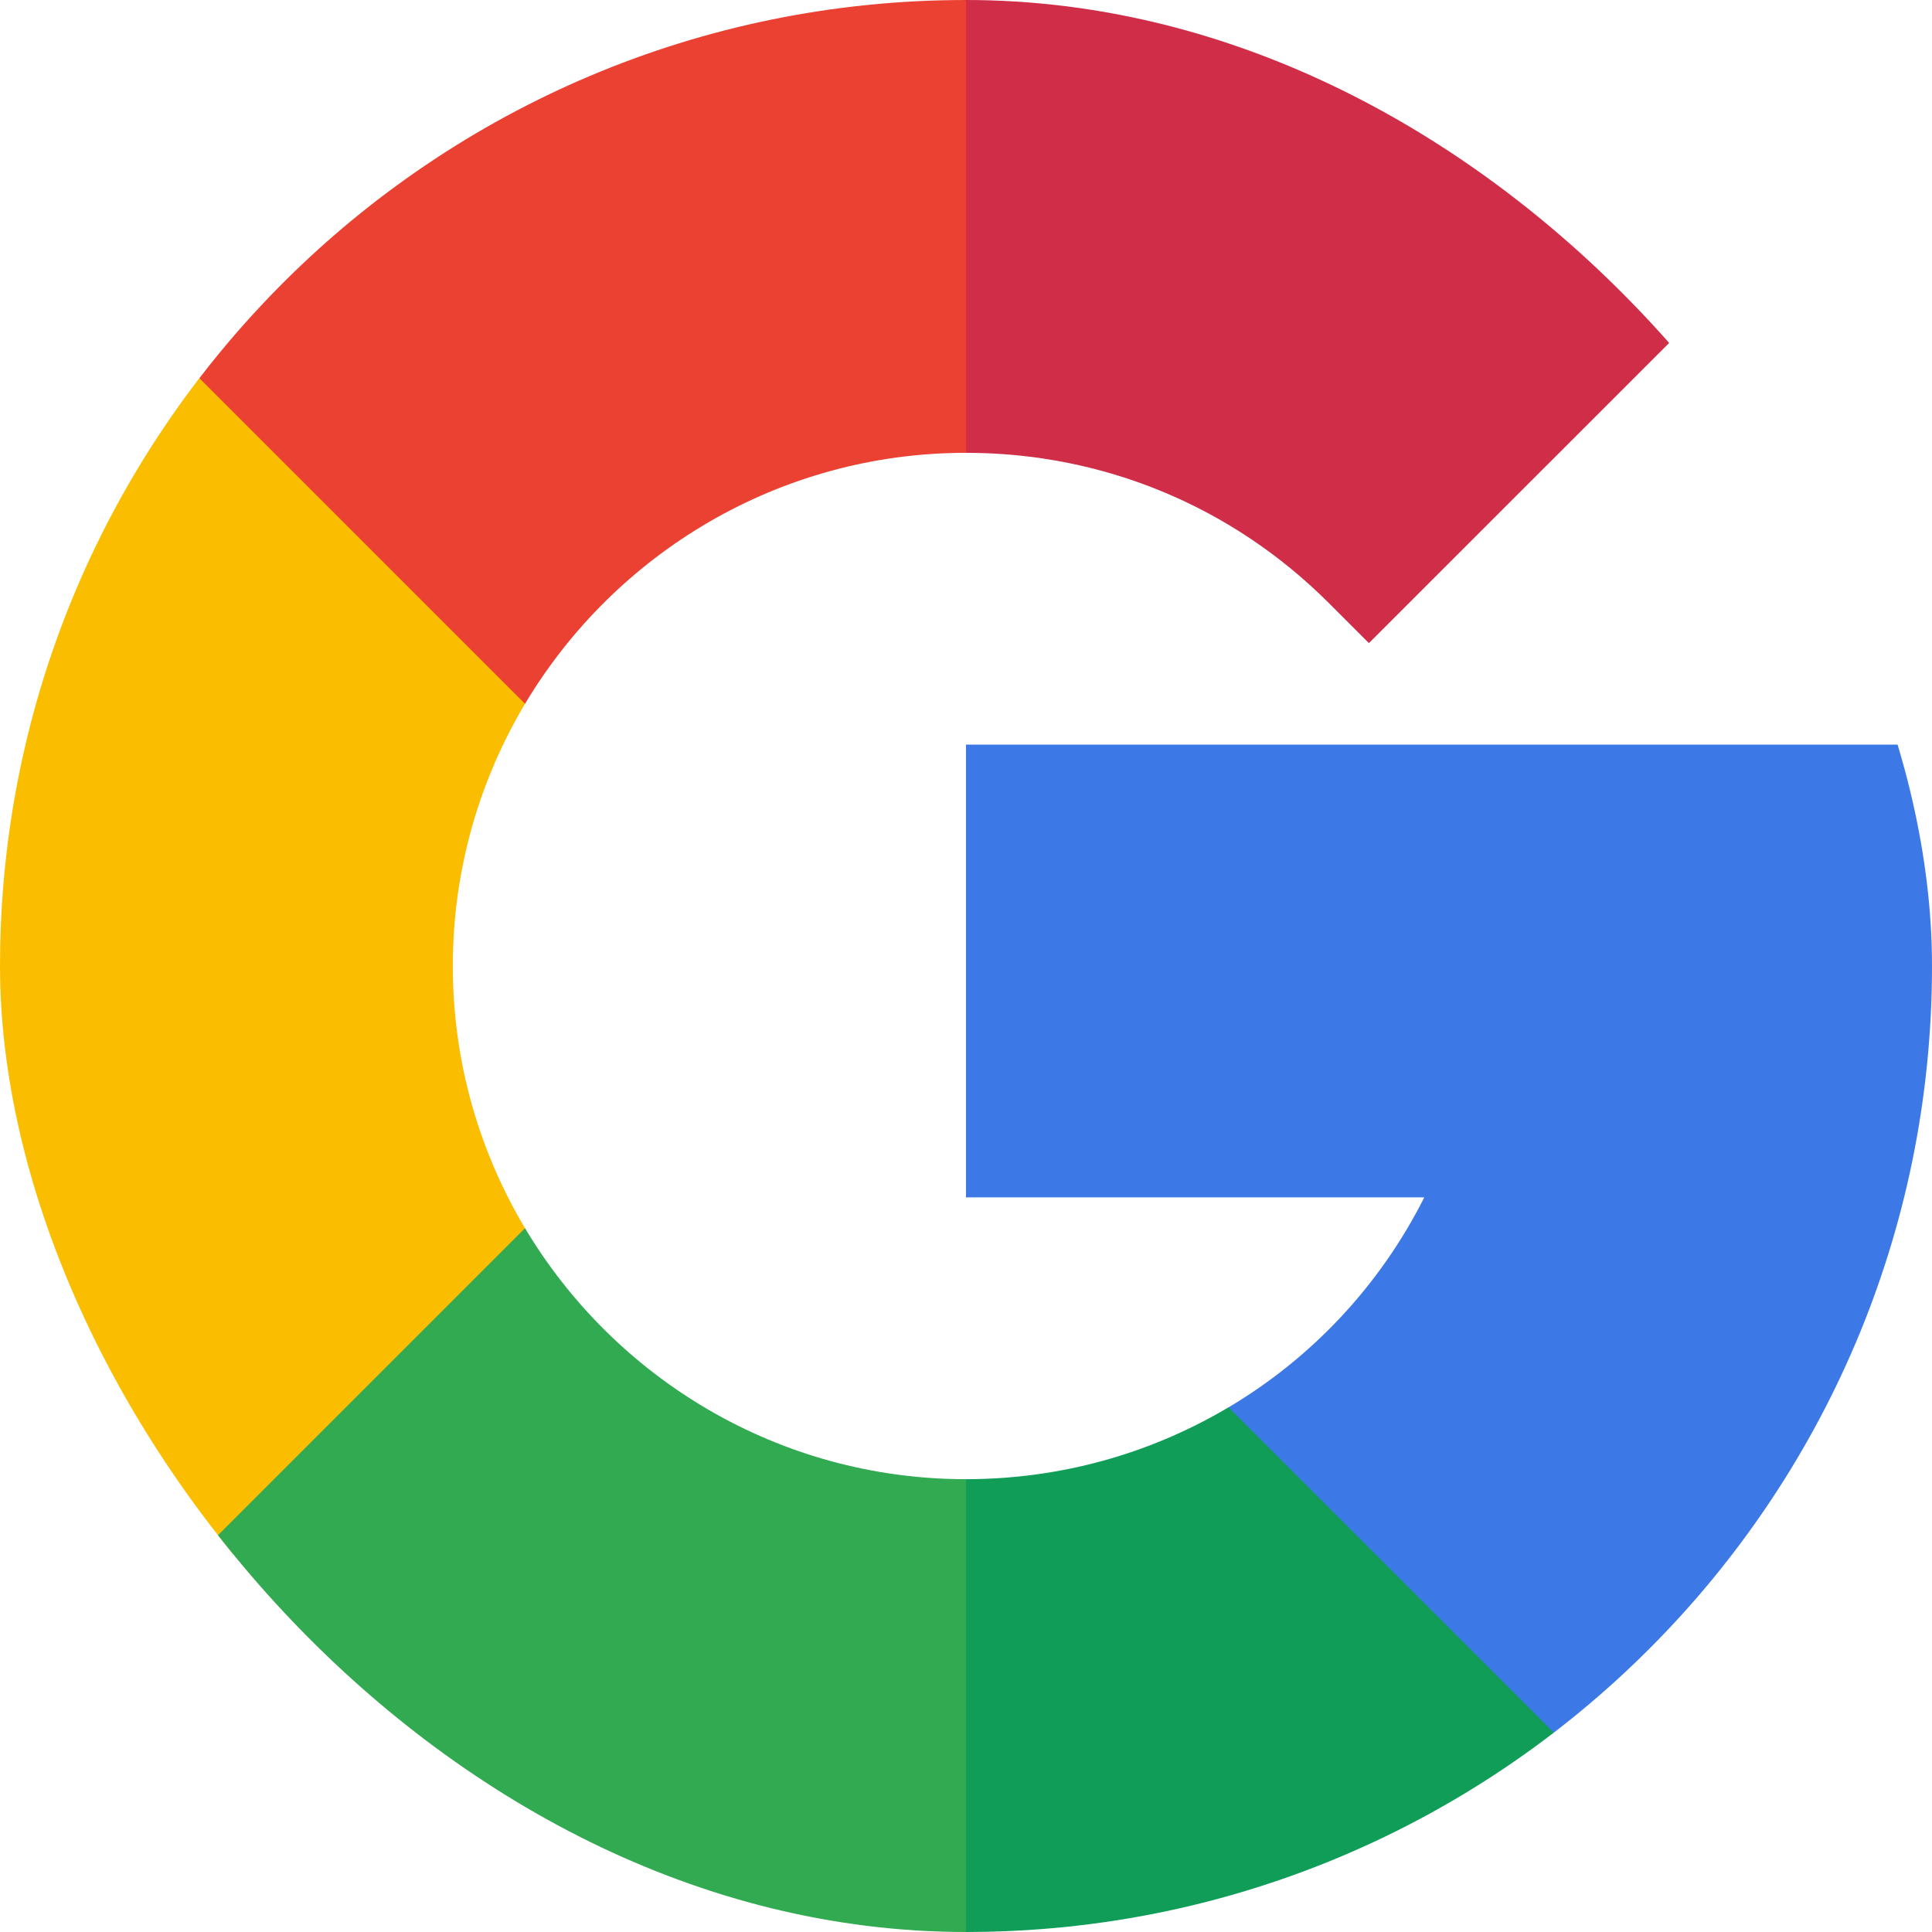 <svg width="24" height="24" viewBox="0 0 24 24" fill="none" xmlns="http://www.w3.org/2000/svg">
<g clip-path="url(#clip0_10701_20344)">
<path d="M5.625 12C5.625 10.811 5.953 9.697 6.522 8.743V4.698H2.476C0.87 6.783 0 9.325 0 12C0 14.676 0.87 17.217 2.476 19.303H6.522V15.257C5.953 14.303 5.625 13.189 5.625 12Z" fill="#FBBD00"/>
<path d="M12 18.375L9.188 21.187L12 24C14.676 24 17.217 23.13 19.302 21.524V17.482H15.261C14.299 18.054 13.18 18.375 12 18.375Z" fill="#0F9D58"/>
<path d="M6.522 15.257L2.477 19.302C2.794 19.715 3.141 20.111 3.515 20.485C5.782 22.752 8.795 24 12.001 24V18.375C9.674 18.375 7.636 17.123 6.522 15.257Z" fill="#31AA52"/>
<path d="M24 12C24 11.27 23.934 10.538 23.803 9.826L23.698 9.25H12V14.874H17.693C17.14 15.974 16.29 16.872 15.261 17.483L19.302 21.524C19.715 21.206 20.111 20.86 20.485 20.485C22.752 18.219 24 15.205 24 12Z" fill="#3C79E6"/>
<path d="M16.508 7.492L17.005 7.989L20.983 4.012L20.485 3.515C18.219 1.248 15.205 0 12 0L9.188 2.812L12 5.625C13.703 5.625 15.304 6.288 16.508 7.492Z" fill="#CF2D48"/>
<path d="M12.001 5.625V0C8.795 0 5.782 1.248 3.515 3.515C3.141 3.889 2.794 4.285 2.477 4.698L6.522 8.743C7.636 6.878 9.674 5.625 12.001 5.625Z" fill="#EB4132"/>
</g>
<defs>
<clipPath id="clip0_10701_20344">
<rect width="24" height="24" rx="12" fill="white"/>
</clipPath>
</defs>
</svg>
